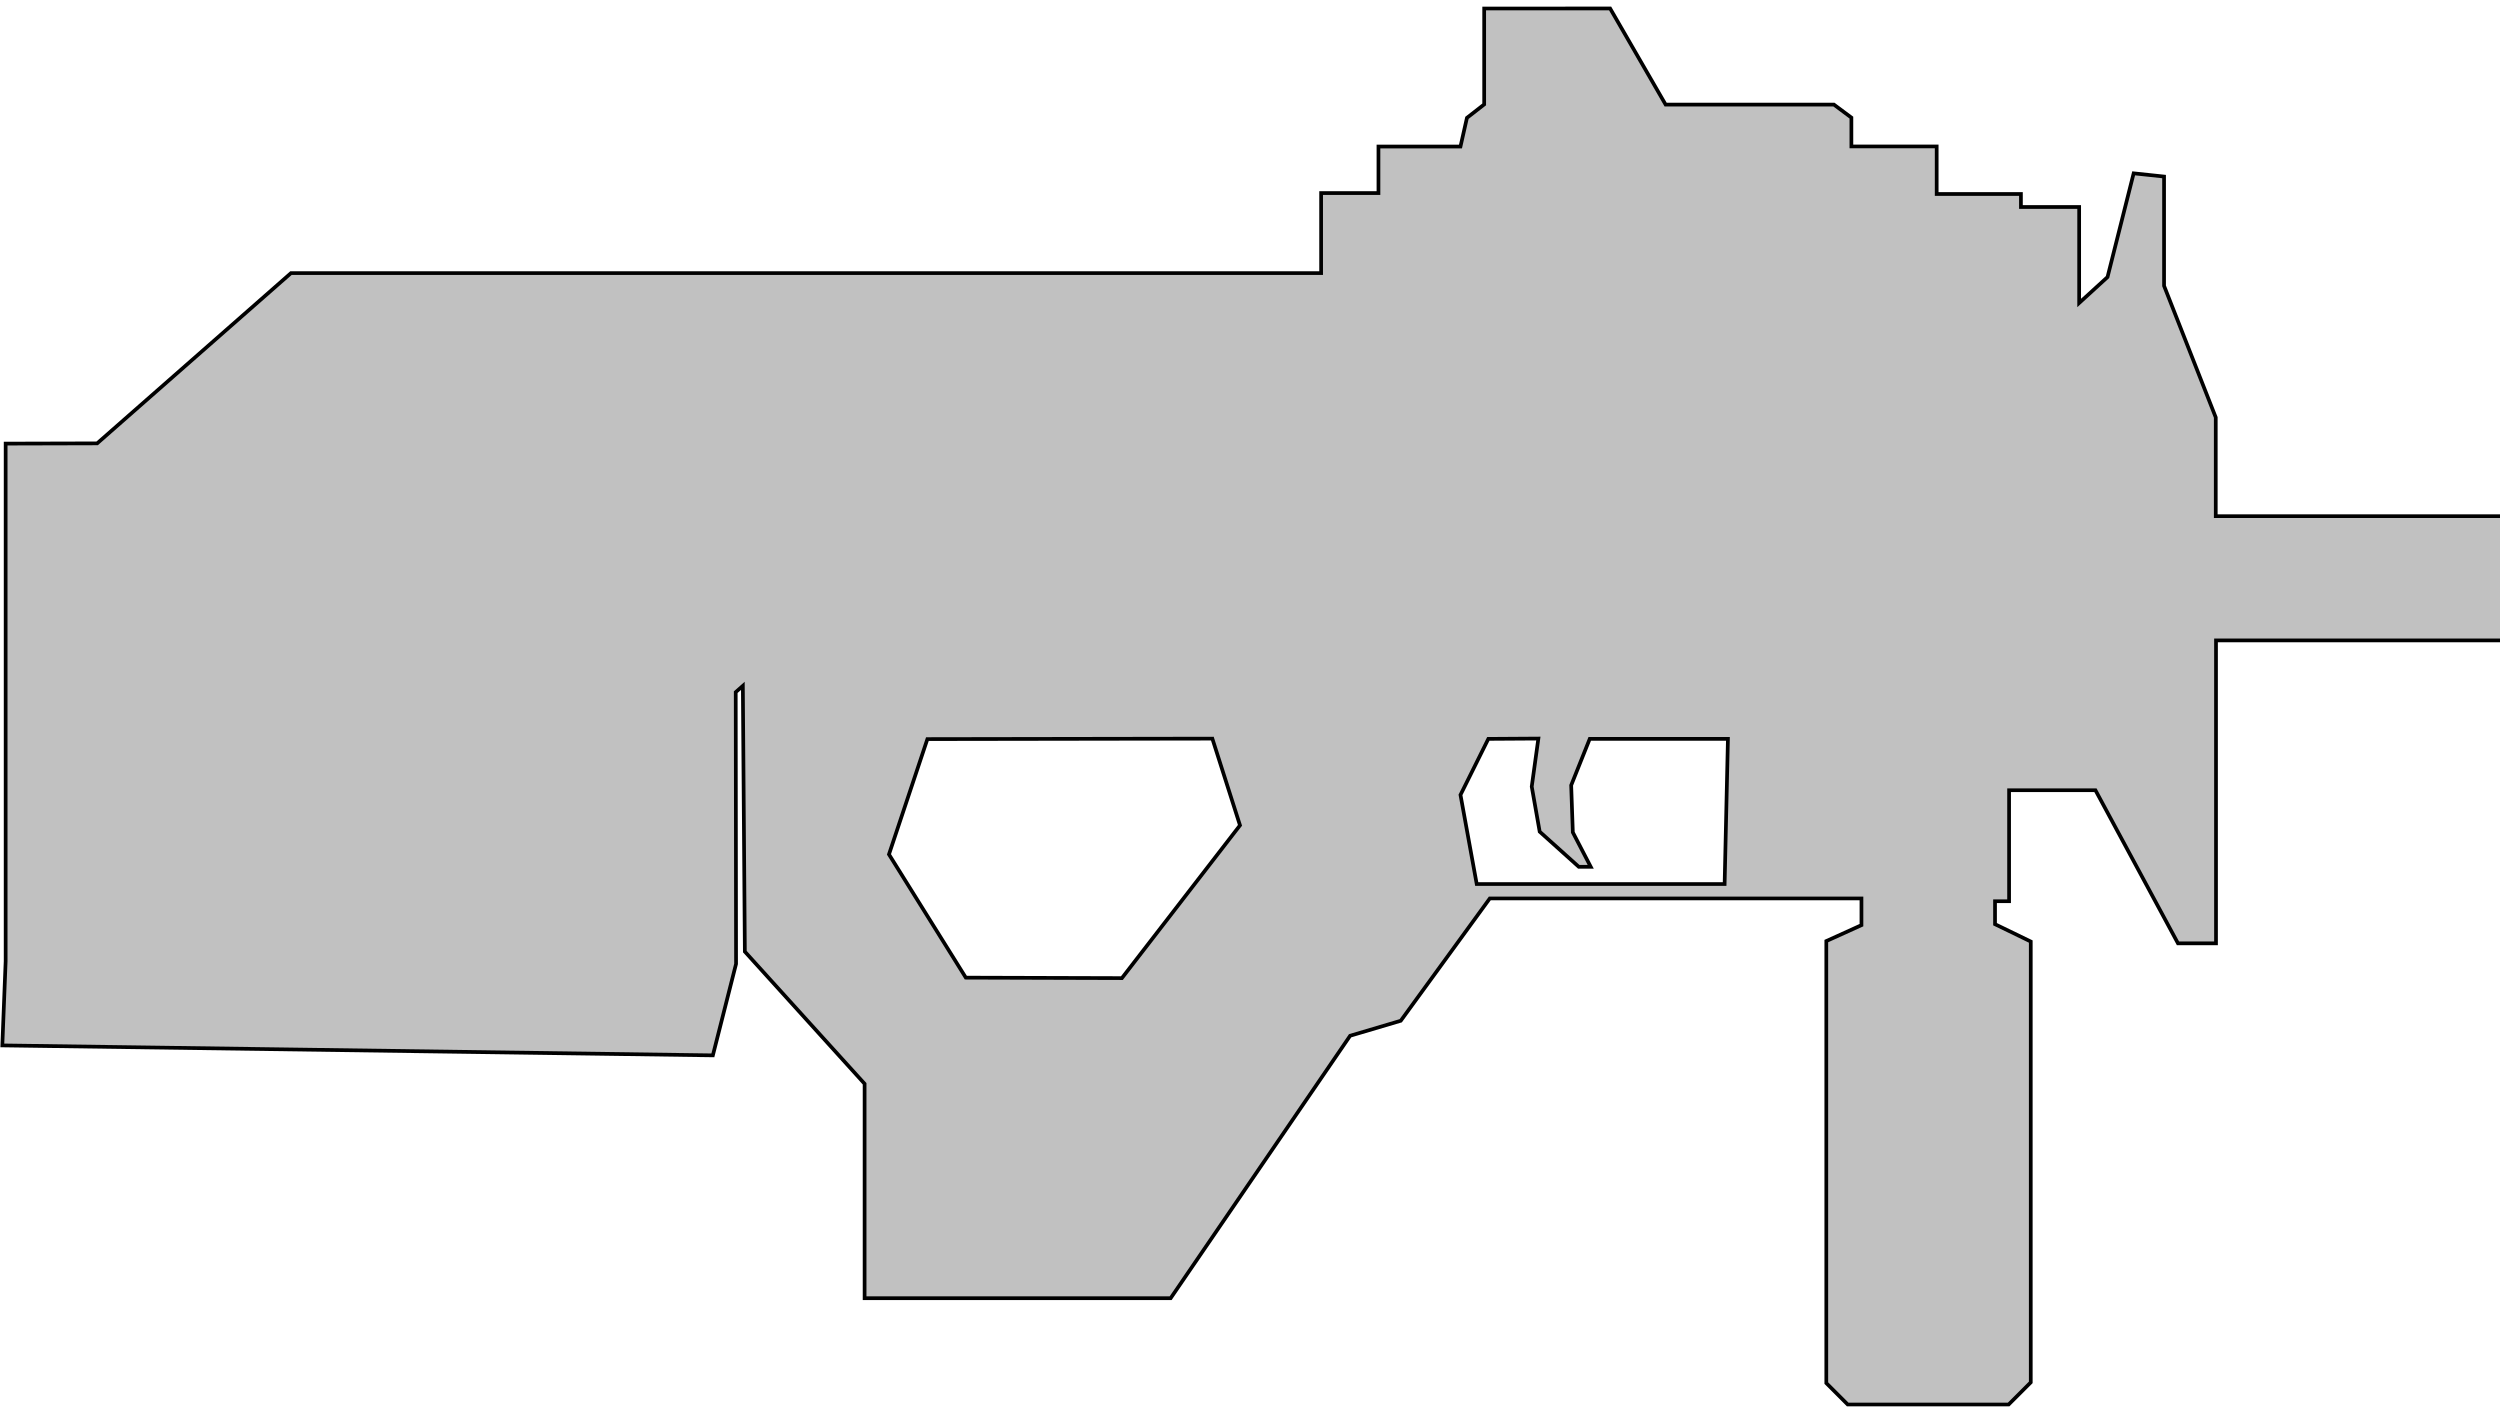 <?xml version="1.0" encoding="UTF-8"?>
<svg width="39px" height="22px" version="1.1" viewBox="0 0 178.49 99.779" xmlns="http://www.w3.org/2000/svg" xmlns:cc="http://creativecommons.org/ns#" xmlns:dc="http://purl.org/dc/elements/1.1/" xmlns:rdf="http://www.w3.org/1999/02/22-rdf-syntax-ns#" xmlns:xlink="http://www.w3.org/1999/xlink">
<g transform="translate(-17.107 -13.169)">
<path transform="scale(.265)" d="m464.42 50.273v25.842l-4.643 3.617-1.742 7.723h-22.098v12.545h-15.447v21.562h-277.54l-52.223 45.871-24.652 0.066v139.46l-0.895 22.678 191.43 2.68 6.25-24.645-0.09-73.213 1.92-1.697 0.541 71.604 32.262 35.607v57.77h82.453l48.361-70.711 13.637-4.041 23.992-32.955h100.13v7.197l-9.471 4.293v119.09l5.766 5.766h43.355l5.963-5.963v-118.77l-9.627-4.672v-6.188h3.789v-29.904h23.268l22.232 41.25h10.246v-81.613h77.164v-33.477h-77.232v-26.605l-13.928-35.447v-29.441l-8.193-0.871-7.041 27.951-7.639 6.977v-25.854h-15.689v-3.504h-22.697v-12.816h-22.98v-7.766l-4.703-3.504h-45.344l-14.951-25.898zm14.598 196.69-1.785 12.945 2.143 12.143 10.535 9.465h3.215l-4.822-9.285-0.445-12.68 5-12.5h37.232l-0.893 39.107h-66.787l-4.375-24.018 7.5-15.09zm-87.836 0.018 7.449 23.359-31.818 41.164-42.049-0.127-20.707-33.209 10.354-31.061z" fill="#c1c1c1" stroke="#000" stroke-width="1px"/>
</g>
</svg>
